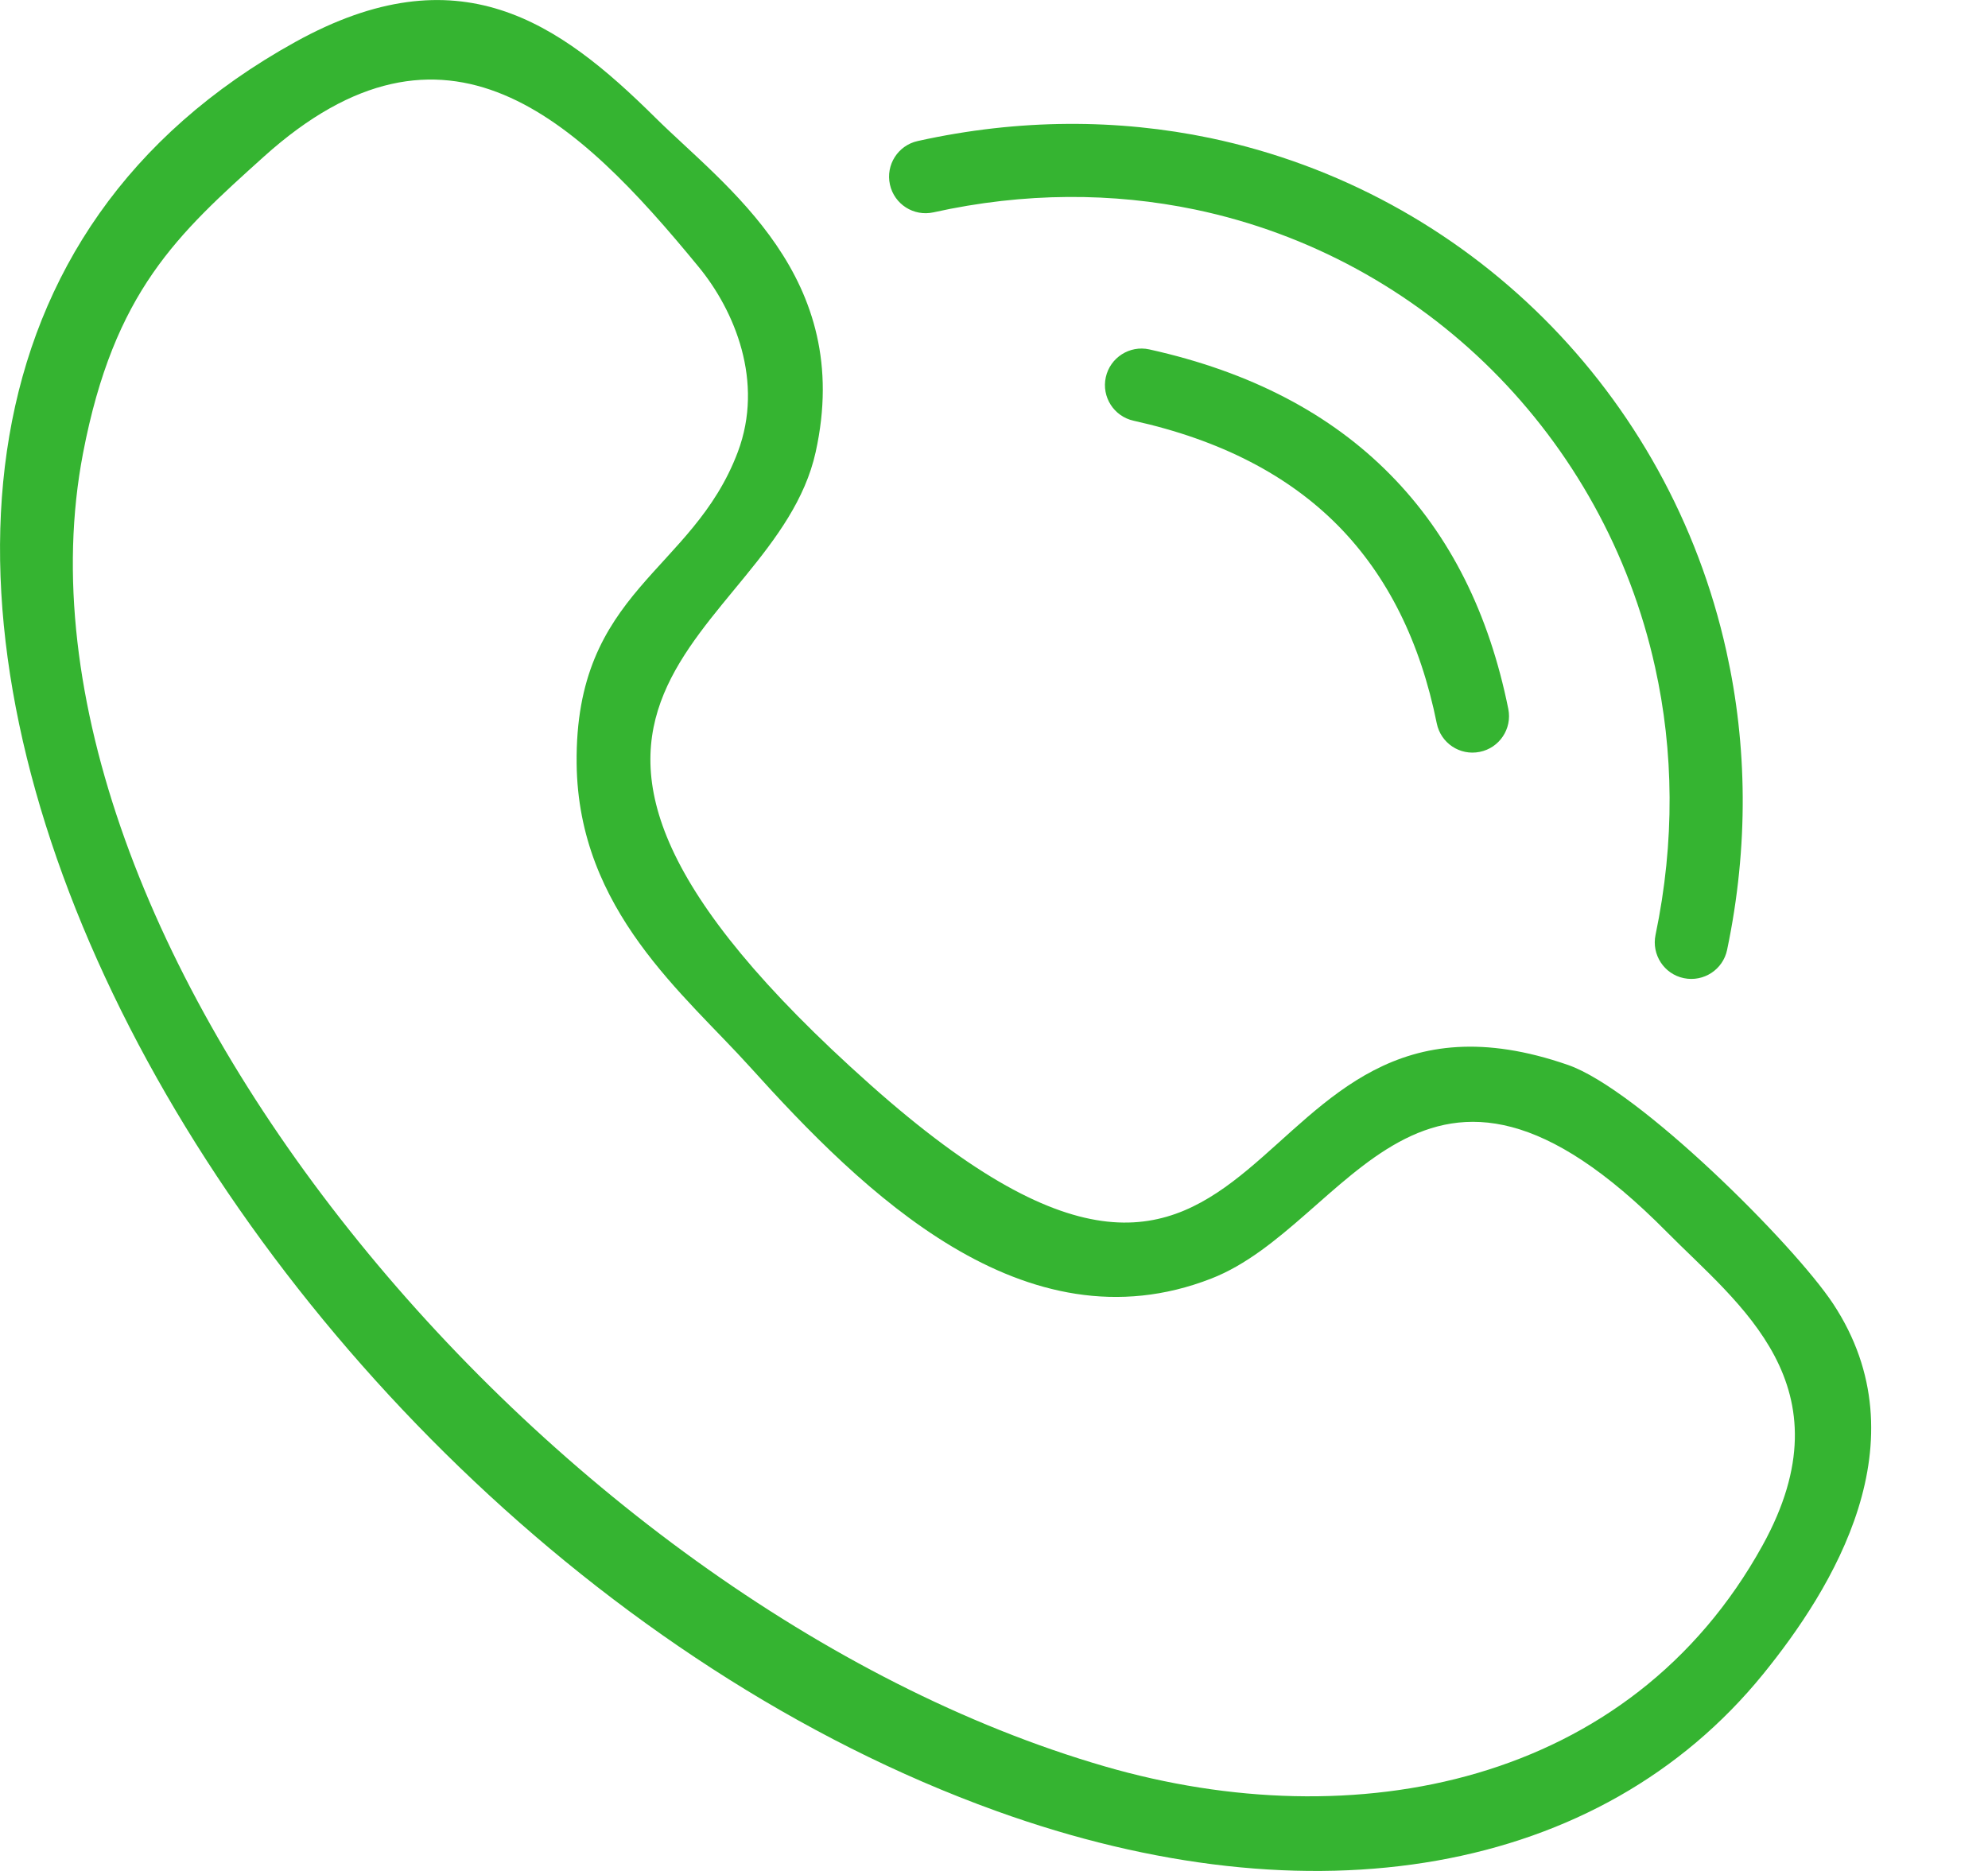 <svg width="17" height="16" viewBox="0 0 17 16" fill="none" xmlns="http://www.w3.org/2000/svg">
<path fill-rule="evenodd" clip-rule="evenodd" d="M6.309 3.866C5.92 4.898 4.914 5.043 4.931 6.531C4.945 7.787 5.857 8.506 6.416 9.127C7.373 10.188 8.755 11.559 10.358 10.934C11.54 10.474 12.156 8.414 14.254 10.536C14.865 11.154 15.826 11.851 15.072 13.216C13.939 15.267 11.582 15.725 9.448 15.106C4.661 13.719 -0.082 8.004 0.71 3.876C0.976 2.489 1.521 2.002 2.257 1.339C3.81 -0.058 4.932 1.012 5.974 2.282C6.282 2.656 6.536 3.264 6.309 3.866ZM6.975 3.866C7.307 2.365 6.203 1.599 5.604 1.006C4.776 0.186 3.923 -0.415 2.525 0.359C-3.247 3.553 1.784 13.058 8.519 15.487C11.225 16.463 13.682 16.032 15.076 14.318C15.669 13.588 16.453 12.329 15.676 11.15C15.335 10.635 14.008 9.315 13.408 9.107C10.494 8.096 11.008 12.451 7.442 9.276C3.715 5.957 6.618 5.484 6.975 3.866ZM9.694 3.598C10.438 3.763 11.018 4.065 11.444 4.497C11.868 4.928 12.146 5.493 12.286 6.185C12.32 6.355 12.484 6.464 12.653 6.43C12.822 6.397 12.932 6.232 12.898 6.063C12.734 5.249 12.401 4.578 11.889 4.059C11.378 3.54 10.695 3.18 9.828 2.988C9.66 2.951 9.493 3.058 9.456 3.226C9.419 3.394 9.525 3.561 9.694 3.598H9.694ZM7.982 1.816C8.762 1.643 9.518 1.646 10.22 1.792C11.2 1.997 12.075 2.484 12.758 3.164C13.442 3.846 13.936 4.722 14.153 5.705C14.312 6.421 14.324 7.196 14.157 7.995C14.122 8.164 14.23 8.33 14.399 8.365C14.568 8.4 14.734 8.292 14.769 8.123C14.955 7.235 14.941 6.371 14.763 5.57C14.519 4.467 13.966 3.485 13.199 2.721C12.431 1.957 11.449 1.411 10.347 1.18C9.563 1.017 8.718 1.013 7.848 1.206C7.679 1.243 7.573 1.41 7.61 1.578C7.647 1.747 7.814 1.853 7.982 1.816L7.982 1.816Z" fill="#35B431"/>
</svg>
